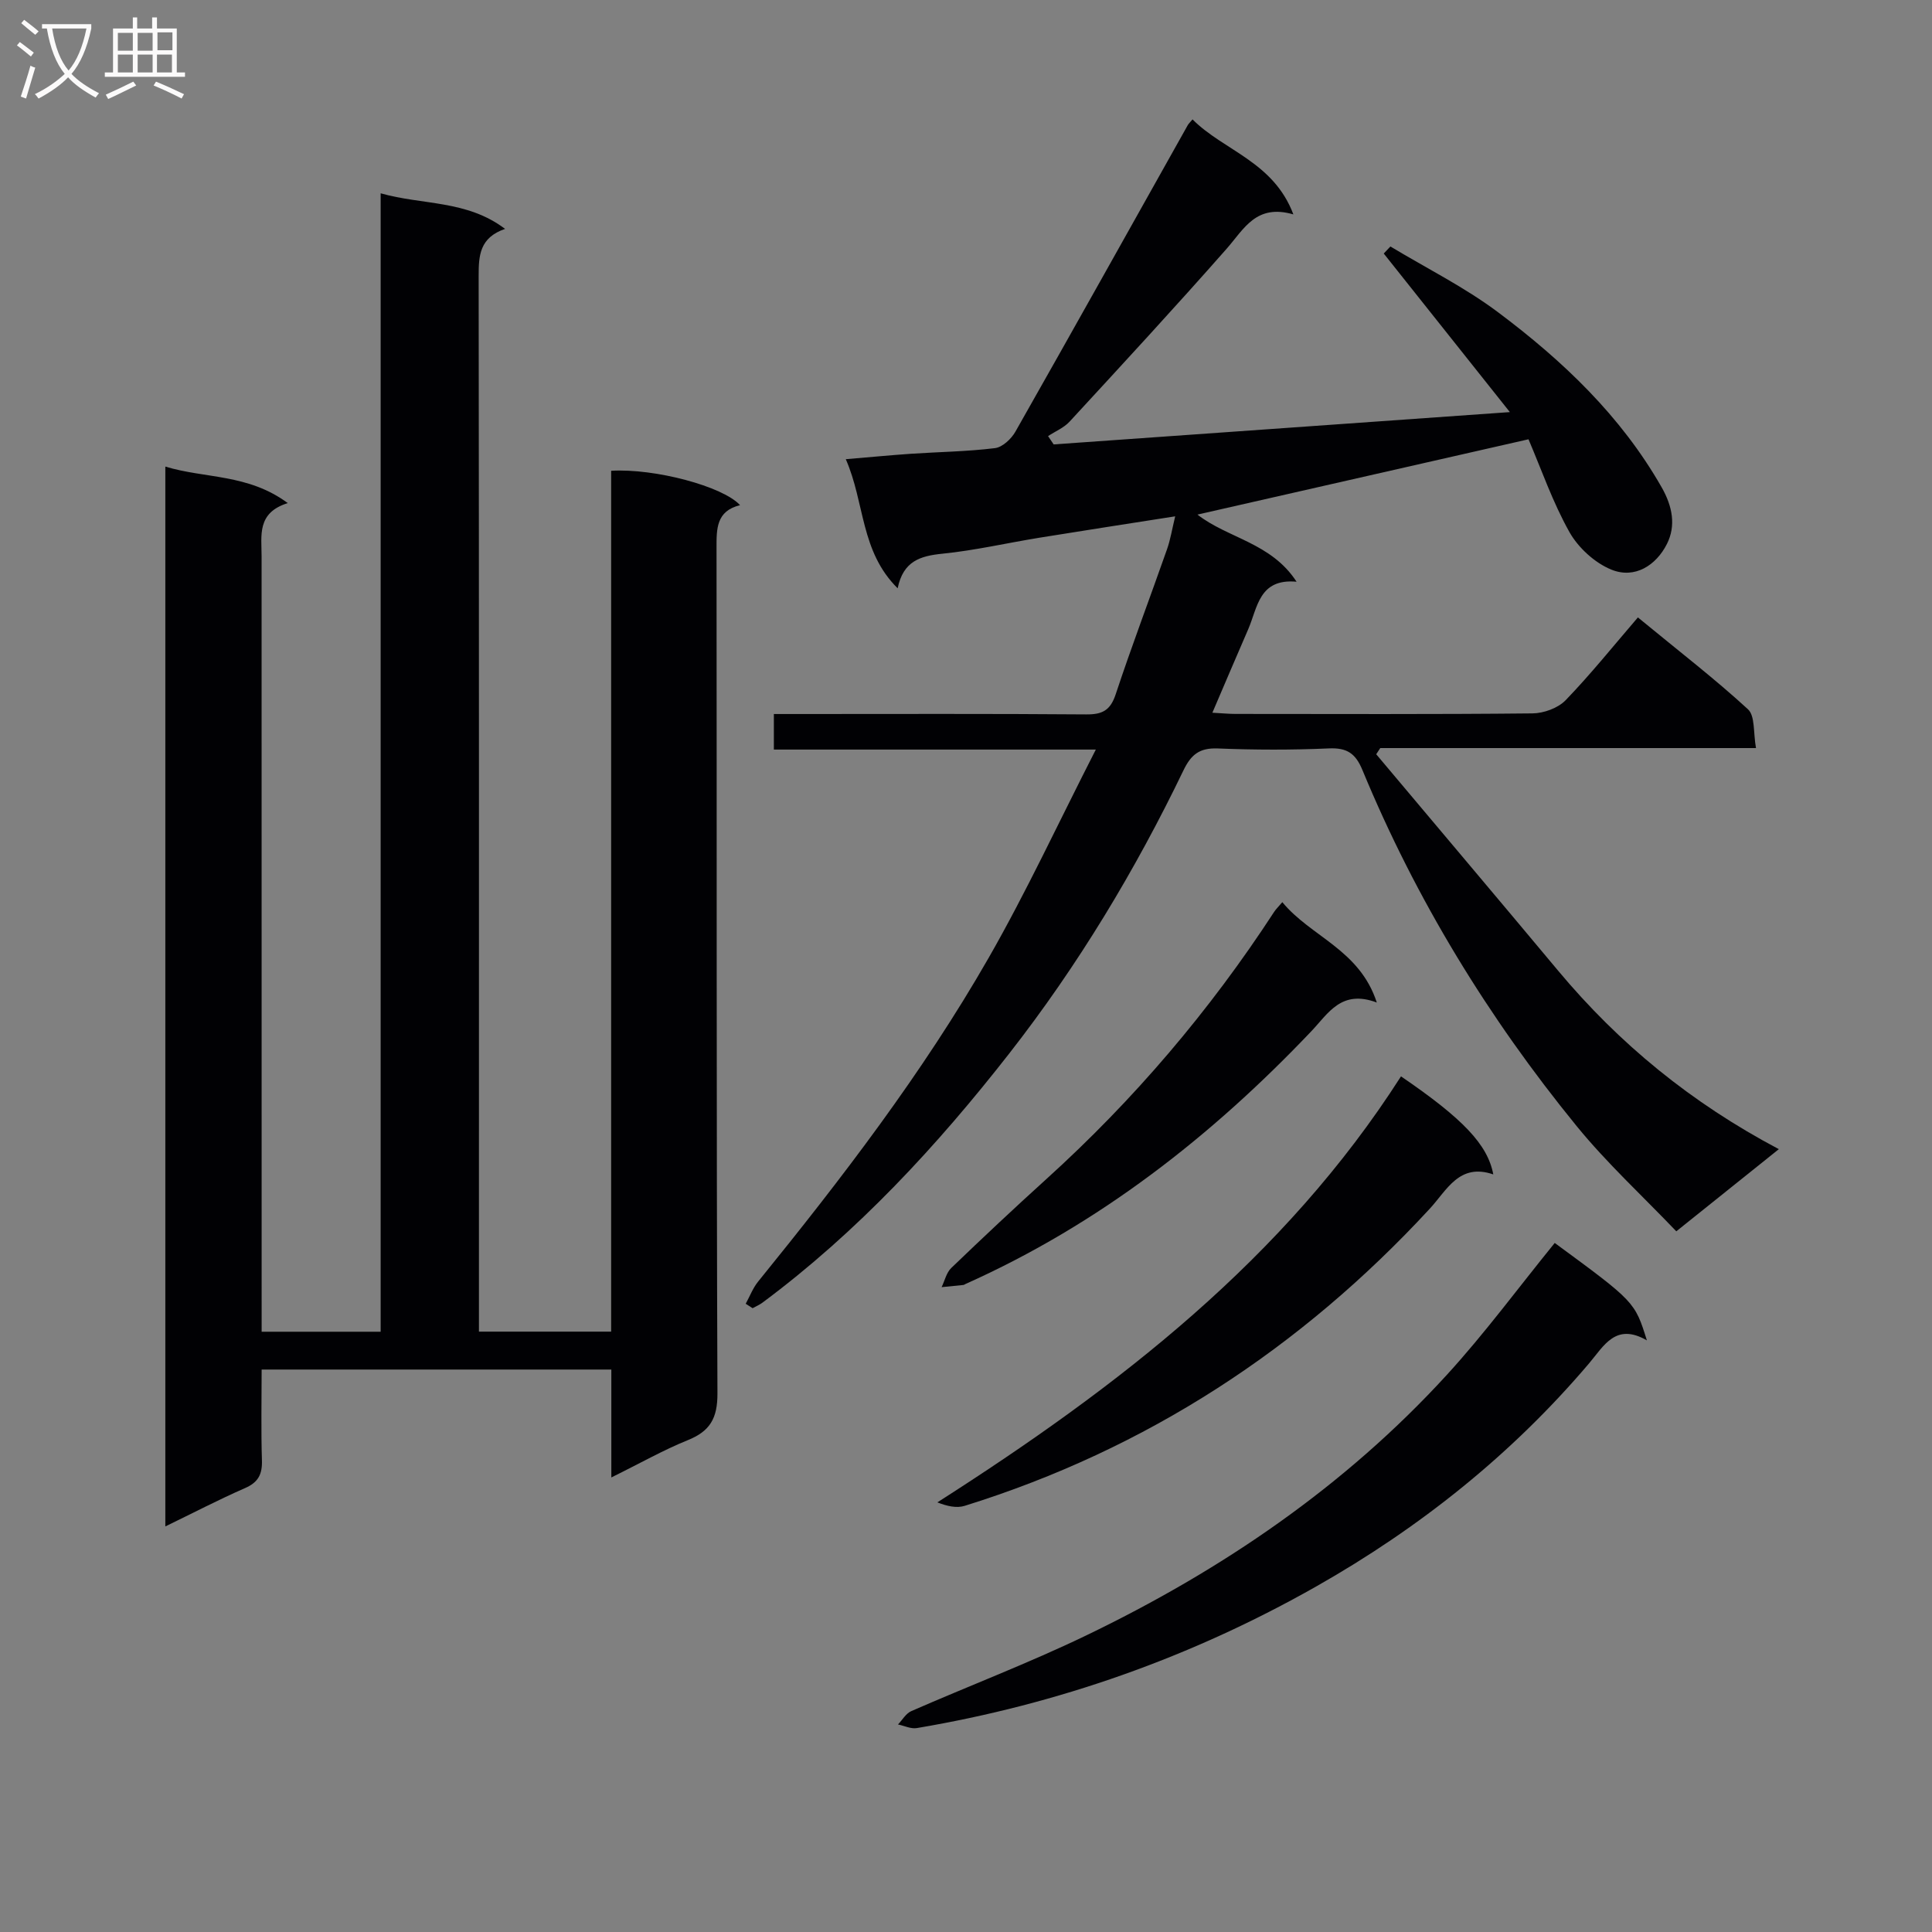 <svg enable-background="new 0 0 400 400" viewBox="0 0 400 400" xmlns="http://www.w3.org/2000/svg"><rect x="0" y="0" width="400" height="400" fill="#808080" stroke="none"/><g fill="#010104"><path d="m126.57 305.89c0-8.08 0-15.03 0-22.34-24.19 0-47.9 0-72.4 0 0 6.26-.14 12.52.06 18.78.09 2.88-.74 4.56-3.49 5.76-5.44 2.38-10.73 5.14-16.51 7.94 0-73.17 0-145.86 0-219.43 8.22 2.51 17.11 1.46 25.35 7.56-6.43 2-5.42 6.69-5.42 11.03.01 51.49.01 102.97.01 154.46v6.07h24.64c0-78.52 0-156.78 0-235.7 8.69 2.47 17.8 1.35 25.76 7.37-5.27 1.81-5.47 5.5-5.47 9.72.09 70.82.06 141.63.06 212.45v6.14h27.37c0-59.48 0-118.88 0-178.23 9.02-.54 23.16 3.23 26.69 7.12-4.95 1.21-4.88 4.91-4.87 8.93.07 58.32-.04 116.64.19 174.96.02 5.19-1.55 7.85-6.19 9.71-5.02 2.03-9.77 4.74-15.78 7.7z"/><path d="m154.39 269.93c.85-1.54 1.48-3.25 2.57-4.59 17.31-21.35 34.05-43.15 47.73-67.03 7.82-13.65 14.45-27.98 22.19-43.12-23.14 0-44.8 0-66.66 0 0-2.6 0-4.55 0-7.36h5.16c19.83 0 39.66-.08 59.49.08 3.34.03 5.01-.81 6.12-4.16 3.34-10.09 7.12-20.03 10.64-30.06.69-1.97 1.02-4.06 1.68-6.79-9.8 1.54-18.93 2.94-28.06 4.42-6.72 1.09-13.39 2.64-20.15 3.32-4.55.46-8.09 1.51-9.25 7.16-7.75-7.66-6.76-17.67-10.74-26.73 5.04-.42 9.25-.83 13.48-1.12 5.81-.39 11.65-.46 17.41-1.17 1.55-.19 3.38-1.91 4.23-3.41 11.98-21.11 23.81-42.3 35.69-63.47.15-.27.4-.49.98-1.18 6.47 6.5 16.76 8.72 20.88 19.67-7.71-2.24-10.21 3-13.8 7.09-10.66 12.11-21.61 23.96-32.54 35.82-1.18 1.28-2.95 2-4.45 2.99.39.57.77 1.15 1.16 1.72 31.07-2.2 62.13-4.4 94.45-6.69-8.9-11.19-17.5-22.01-26.11-32.83.46-.49.92-.97 1.38-1.46 7.46 4.5 15.35 8.42 22.29 13.62 13.37 10.02 25.42 21.43 33.86 36.23 2.29 4.01 2.98 8 1.1 11.74-2.23 4.42-6.64 7.3-11.52 5.31-3.42-1.4-6.83-4.52-8.66-7.76-3.47-6.17-5.81-12.98-8.48-19.22-23.23 5.28-45.79 10.41-68.54 15.59 6.28 4.91 15.27 5.81 20.52 13.9-7.8-.71-8.06 5.35-10.02 9.86-2.43 5.59-4.82 11.21-7.41 17.26 1.93.1 3.36.25 4.78.25 20.5.01 41 .1 61.49-.11 2.34-.02 5.29-1.1 6.87-2.73 5.2-5.39 9.9-11.26 14.96-17.14 8.85 7.28 16.09 12.85 22.79 19.02 1.5 1.38 1.08 4.85 1.66 8.03-26.38 0-52.09 0-77.79 0-.28.43-.56.85-.84 1.28 12.56 14.94 25.16 29.84 37.67 44.82 12.61 15.1 27.55 27.35 45.69 36.94-7.21 5.78-13.75 11.02-21.23 17.01-7.02-7.35-14.37-14.11-20.62-21.77-18.29-22.42-33.28-46.93-44.36-73.72-1.43-3.47-3.21-4.66-6.96-4.49-7.65.34-15.34.32-22.99.01-3.76-.15-5.52 1.24-7.11 4.54-9.99 20.73-21.83 40.38-36.01 58.54-15.01 19.22-31.48 37.03-51.15 51.66-.62.46-1.36.77-2.04 1.15-.48-.3-.95-.61-1.43-.92z"/><path d="m321.89 257.34c16.58 12.18 16.58 12.18 19.08 20.17-6.47-3.74-8.91 1.16-11.97 4.76-16.01 18.86-35.06 34.04-56.51 46.2-25.81 14.63-53.41 24.37-82.67 29.31-1.22.21-2.6-.48-3.9-.75.91-.94 1.64-2.28 2.75-2.76 12.02-5.26 24.31-9.94 36.11-15.62 28.12-13.53 53.65-30.89 74.81-54.04 7.84-8.58 14.76-17.99 22.3-27.27z"/><path d="m290.06 222.85c12.81 8.74 17.95 14.11 19.11 20.3-7.05-2.43-9.61 3.27-13.16 7.11-26.72 28.93-58.61 49.77-96.29 61.51-1.67.52-3.65.07-5.65-.72 37.43-23.9 71.86-50.46 95.99-88.2z"/><path d="m265.49 186.78c5.9 7.18 16 9.8 19.56 20.78-7.33-2.75-10.02 2.22-13.49 5.88-20.71 21.81-44.04 40.04-71.67 52.4-.15.07-.3.19-.45.2-1.5.16-2.99.3-4.49.45.65-1.34.99-3 2-3.97 6.48-6.23 13.03-12.38 19.69-18.41 18.12-16.4 33.82-34.85 47.16-55.32.34-.53.81-.97 1.69-2.01z"/></g><path d="m6.4 11.7c-1-.8-1.9-1.6-2.9-2.3l.6-.7c.9.7 1.9 1.4 2.9 2.2zm-2.1 8.3c.7-2.1 1.4-4.2 2-6.4.2.1.6.3 1 .4-.7 2.3-1.3 4.4-1.9 6.4zm3-12.8c-1.1-.9-2.1-1.7-2.9-2.4l.6-.7c1 .8 2 1.5 3 2.4zm1.4-1.3v-.9h10.2v.9c-.9 4.2-2.3 7.3-4.1 9.4 1.3 1.4 3.2 2.7 5.7 4-.2.2-.4.5-.7.9-2.5-1.4-4.4-2.7-5.7-4.2-1.4 1.5-3.5 3-6.1 4.4 0 0 0 0-.1-.1-.3-.4-.5-.7-.7-.8 2.7-1.3 4.7-2.8 6.2-4.2-1.8-2.2-3-5.3-3.7-9.4zm9.2 0h-7.1c.6 3.8 1.7 6.7 3.4 8.7 1.7-2 2.9-4.8 3.7-8.7z" fill="#fbfafa"/><path d="m31.6 3.6h.9v2.3h4.1v9.1h1.7v.9h-16.6v-.9h1.7v-9.1h4.1v-2.3h.9v2.3h3.1v-2.3zm-4 13.3.6.8c-1.9.9-3.8 1.9-5.8 2.8-.2-.3-.3-.6-.5-.9 2-.9 3.9-1.8 5.7-2.7zm-3.2-10.1v3.7h3.1v-3.7zm0 4.5v3.7h3.1v-3.7zm4.1-4.5v3.7h3.1v-3.7zm0 4.5v3.7h3.1v-3.7zm9.1 9.1c-2.1-1.1-4.1-2-5.8-2.7l.5-.8c2.2.9 4.1 1.8 5.8 2.6zm-1.9-13.7h-3.1v3.7h3.1v-3.6zm-3.2 4.6v3.7h3.1v-3.7z" fill="#fbfafa"/></svg>